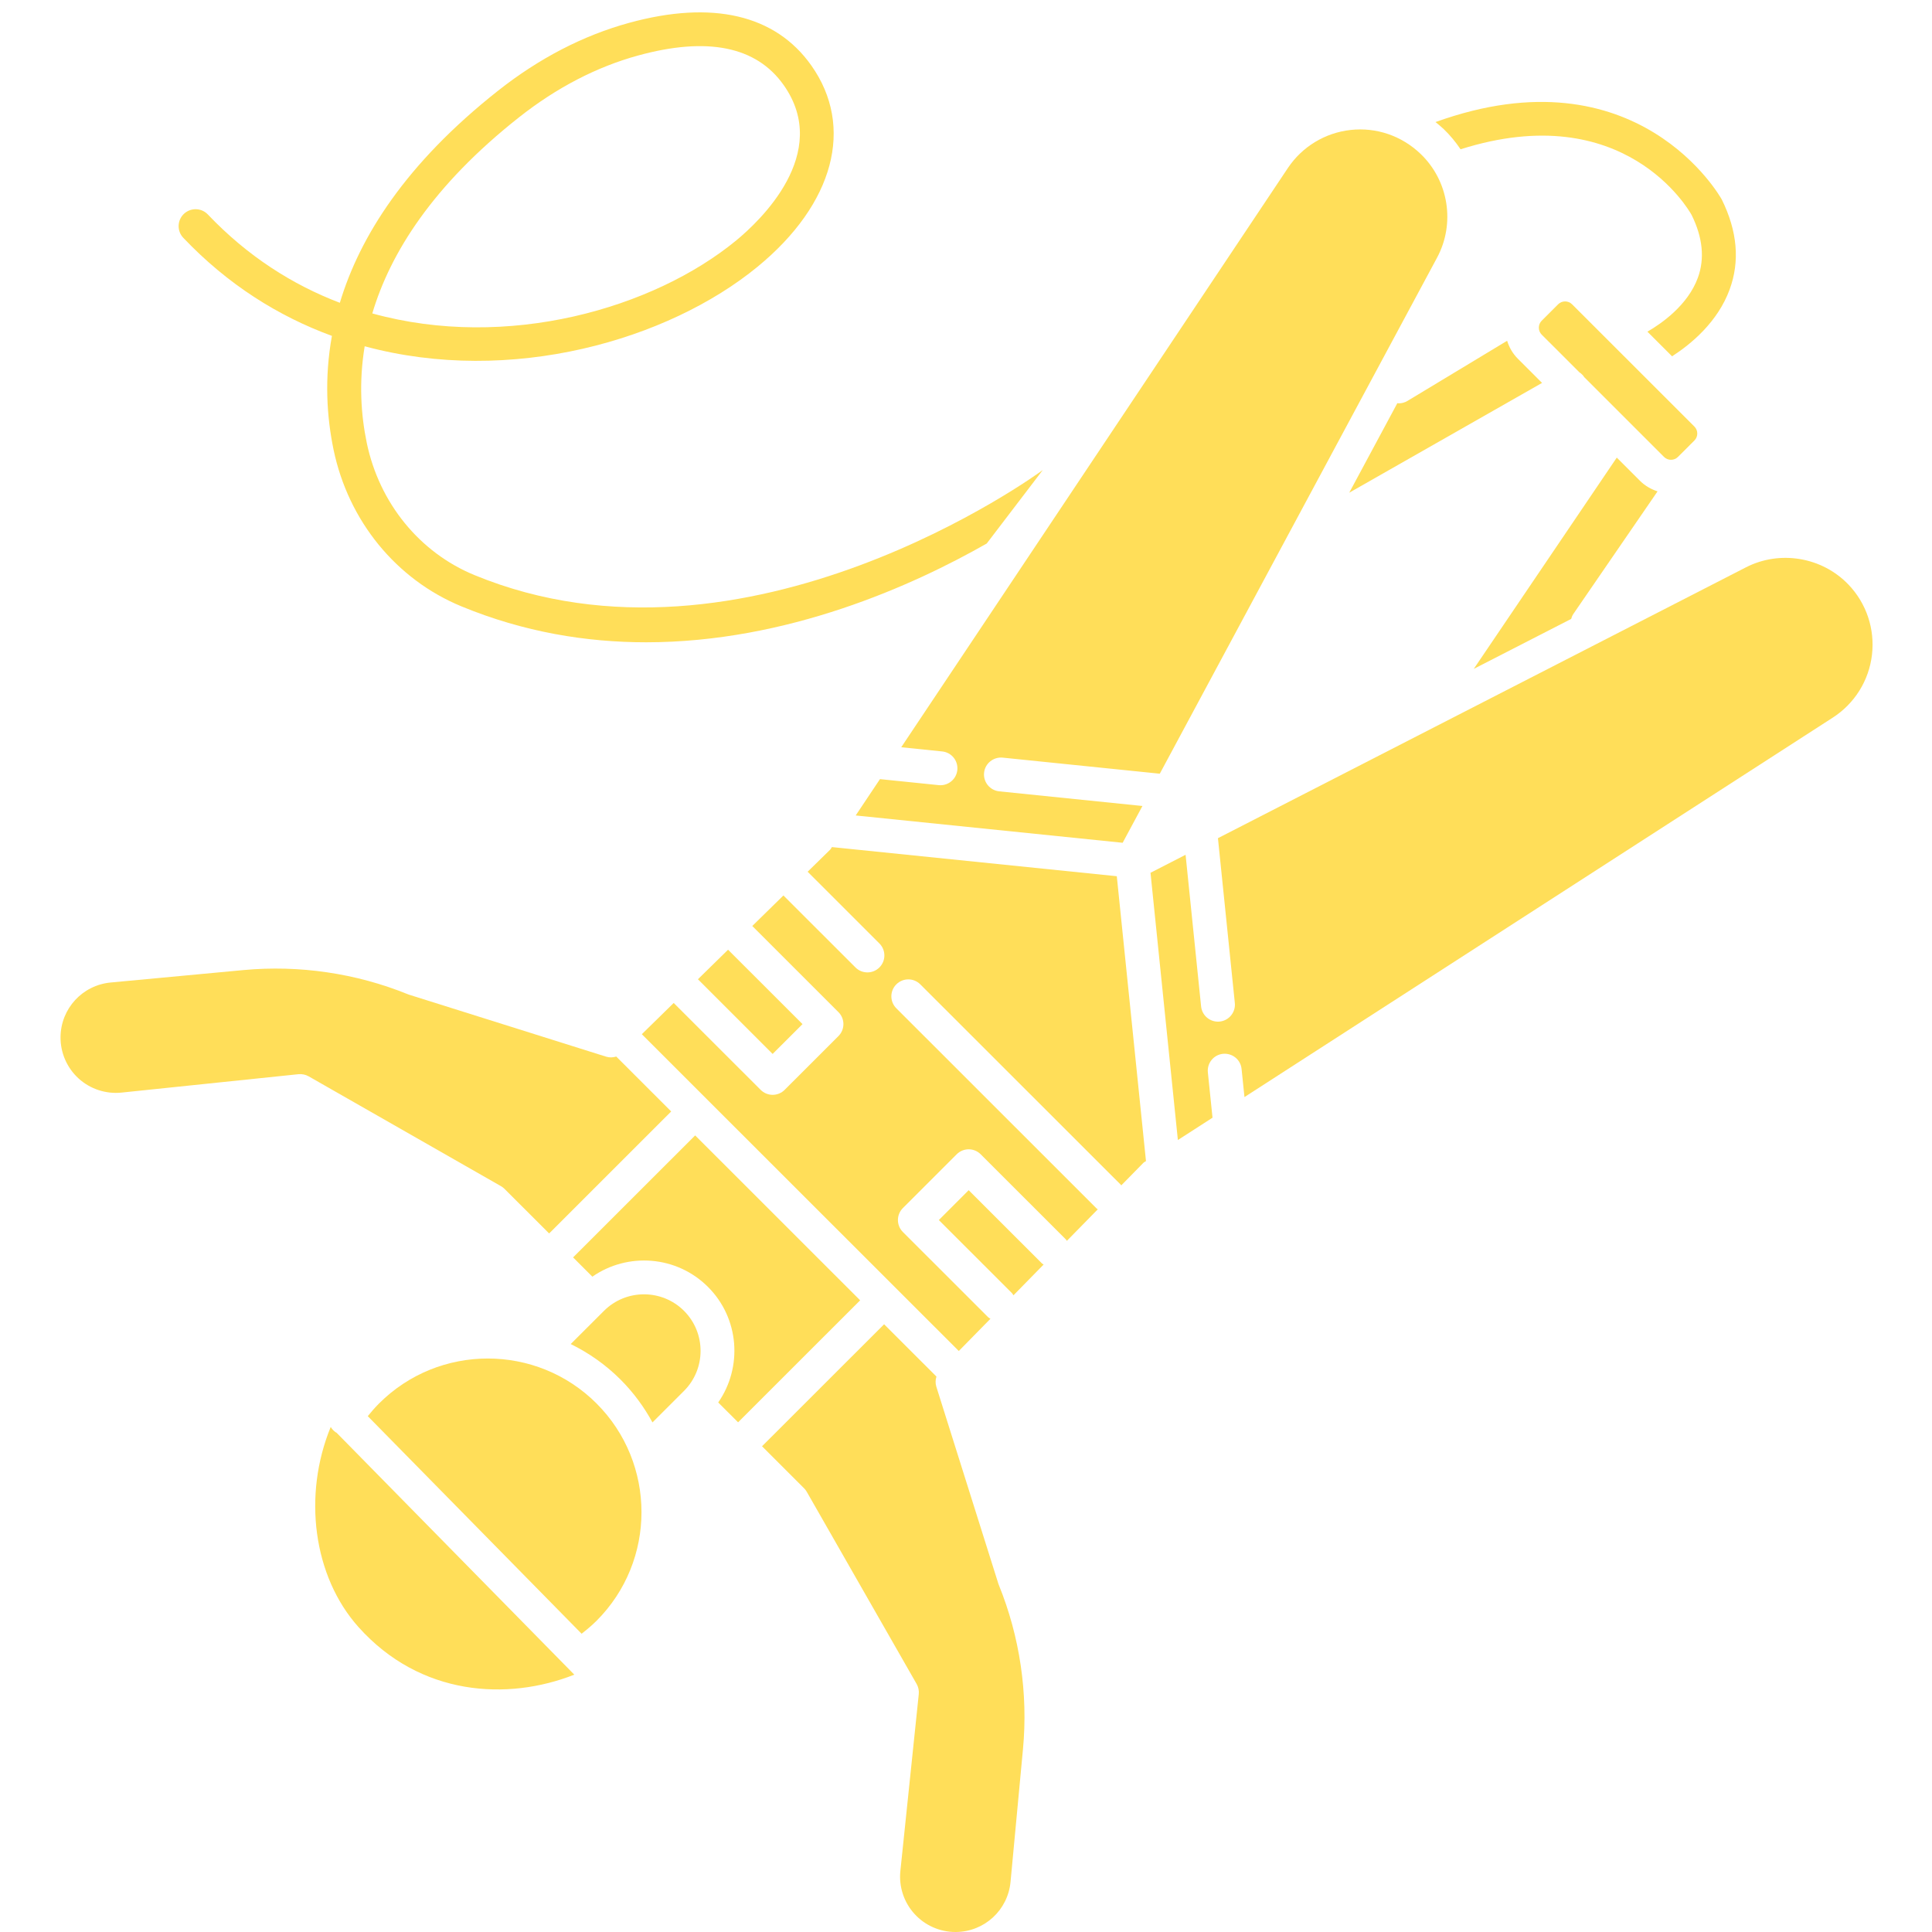 <svg xmlns="http://www.w3.org/2000/svg" xmlns:xlink="http://www.w3.org/1999/xlink" width="500" zoomAndPan="magnify" viewBox="0 0 375 375" height="500" preserveAspectRatio="xMidYMid meet" version="1.0"><defs><clipPath id="8c1fa30d67"><path d="M 11.719 188 L 131 188 L 131 240 L 11.719 240 Z M 11.719 188 " clip-rule="nonzero"/></clipPath><clipPath id="cb391e7e6e"><path d="M 223.27 108.199 L 363.465 108.199 L 363.465 221.289 L 223.27 221.289 Z M 223.27 108.199 " clip-rule="nonzero"/></clipPath></defs><path fill="#ffde59" d="M 313.816 88.82 L 286.059 129.828 L 304.961 120.133 C 305.055 119.789 305.191 119.453 305.406 119.141 L 321.73 95.371 C 320.488 94.969 319.312 94.312 318.328 93.332 L 313.816 88.82 " fill-opacity="1" fill-rule="nonzero"/><path fill="#ffde59" d="M 306.551 72.258 C 306.93 72.504 307.254 72.824 307.516 73.223 L 322.98 88.684 C 323.73 89.434 324.945 89.434 325.695 88.684 L 327.938 86.445 C 327.938 86.441 327.941 86.438 327.945 86.434 L 328.879 85.504 C 329.242 85.145 329.441 84.656 329.441 84.148 C 329.441 83.633 329.242 83.152 328.879 82.793 L 305.141 59.066 C 304.766 58.691 304.277 58.504 303.785 58.504 C 303.293 58.504 302.801 58.691 302.426 59.066 L 299.246 62.246 C 298.887 62.609 298.688 63.09 298.688 63.602 C 298.688 64.117 298.887 64.598 299.246 64.957 L 306.551 72.258 " fill-opacity="1" fill-rule="nonzero"/><path fill="#ffde59" d="M 271.492 78.289 C 271.402 78.289 271.316 78.262 271.223 78.254 L 261.887 95.633 L 299.312 74.324 L 294.594 69.609 C 293.613 68.625 292.938 67.434 292.531 66.145 L 273.191 77.816 C 272.66 78.137 272.074 78.289 271.492 78.289 " fill-opacity="1" fill-rule="nonzero"/><path fill="#ffde59" d="M 155.766 198.777 L 141.316 184.34 L 135.465 190.074 L 149.969 204.57 L 155.766 198.777 " fill-opacity="1" fill-rule="nonzero"/><g clip-path="url(#8c1fa30d67)"><path fill="#ffde59" d="M 119.613 205.074 C 118.98 205.273 118.297 205.305 117.645 205.098 L 79.414 193.074 C 79.328 193.051 79.242 193.02 79.164 192.984 C 69.102 188.898 58.066 187.285 47.266 188.289 L 21.488 190.703 C 15.996 191.219 11.809 195.762 11.75 201.277 C 11.715 204.336 12.996 207.27 15.254 209.332 C 17.516 211.391 20.566 212.387 23.602 212.07 L 57.941 208.5 C 58.625 208.441 59.316 208.578 59.914 208.918 L 97.238 230.234 C 97.492 230.379 97.727 230.555 97.934 230.766 L 106.586 239.414 L 130.277 215.734 L 119.613 205.074 " fill-opacity="1" fill-rule="nonzero"/></g><path fill="#ffde59" d="M 221.746 156.441 L 193.945 153.598 C 192.137 153.41 190.824 151.793 191.008 149.988 C 191.191 148.184 192.816 146.887 194.613 147.055 L 225.113 150.176 L 278.93 50.02 C 282.5 43.371 281.188 35.082 275.73 29.863 C 272.059 26.352 267.137 24.672 262.16 25.223 C 257.188 25.77 252.742 28.469 249.965 32.629 L 174.93 145.039 L 182.879 145.855 C 184.688 146.035 186 147.652 185.816 149.457 C 185.645 151.148 184.215 152.41 182.547 152.41 C 182.438 152.41 182.324 152.406 182.211 152.395 L 170.801 151.227 L 166.09 158.281 L 217.906 163.582 L 221.746 156.441 " fill-opacity="1" fill-rule="nonzero"/><path fill="#ffde59" d="M 65.188 278.023 C 64.766 277.742 64.438 277.379 64.191 276.969 C 58.75 290.234 60.77 305.961 69.586 315.816 C 81.582 329.223 98.52 330.164 111.473 325.051 L 65.328 278.094 C 65.281 278.07 65.234 278.055 65.188 278.023 " fill-opacity="1" fill-rule="nonzero"/><path fill="#ffde59" d="M 161.469 164.418 C 161.344 164.594 161.27 164.789 161.109 164.945 L 156.762 169.203 L 170.695 183.129 C 171.977 184.414 171.977 186.496 170.695 187.777 C 170.051 188.422 169.211 188.742 168.367 188.742 C 167.527 188.742 166.684 188.422 166.043 187.777 L 152.062 173.809 L 146.016 179.734 L 162.742 196.453 C 164.027 197.738 164.027 199.816 162.742 201.102 L 152.297 211.543 C 151.68 212.16 150.844 212.508 149.969 212.508 C 149.098 212.508 148.262 212.16 147.645 211.543 L 130.766 194.676 L 124.578 200.738 L 186.102 262.23 L 192.246 255.969 C 192.098 255.863 191.93 255.805 191.797 255.672 L 175.25 239.133 C 173.965 237.848 173.965 235.77 175.25 234.484 L 185.695 224.043 C 186.98 222.758 189.062 222.758 190.348 224.043 L 206.895 240.582 C 206.973 240.66 207.004 240.766 207.074 240.852 L 213.082 234.727 C 213.02 234.676 212.941 234.656 212.883 234.594 L 173.977 195.711 C 172.691 194.426 172.691 192.344 173.977 191.062 C 175.262 189.777 177.344 189.777 178.629 191.062 L 217.535 229.945 C 217.578 229.988 217.59 230.047 217.629 230.09 L 221.918 225.719 C 222.07 225.566 222.262 225.488 222.434 225.371 L 216.77 170.074 L 161.469 164.418 " fill-opacity="1" fill-rule="nonzero"/><g clip-path="url(#cb391e7e6e)"><path fill="#ffde59" d="M 338.883 110.121 L 236.402 162.691 L 239.68 194.68 C 239.863 196.484 238.547 198.098 236.738 198.285 C 236.629 198.293 236.512 198.301 236.402 198.301 C 234.734 198.301 233.309 197.039 233.133 195.348 L 230.121 165.914 L 223.312 169.406 L 228.625 221.277 L 235.348 216.945 L 234.445 208.148 C 234.262 206.344 235.574 204.727 237.383 204.543 C 239.199 204.379 240.805 205.672 240.988 207.48 L 241.551 212.941 L 355.738 139.293 C 359.984 136.555 362.758 132.109 363.348 127.094 C 363.934 122.074 362.27 117.105 358.777 113.461 C 353.652 108.113 345.473 106.742 338.883 110.121 " fill-opacity="1" fill-rule="nonzero"/></g><path fill="#ffde59" d="M 73.574 272.41 C 72.797 273.188 72.07 274.02 71.383 274.875 L 112.887 317.105 C 113.895 316.328 114.875 315.504 115.785 314.598 C 127.422 302.969 127.422 284.039 115.785 272.41 C 104.145 260.781 85.215 260.777 73.574 272.41 " fill-opacity="1" fill-rule="nonzero"/><path fill="#ffde59" d="M 134.93 220.383 L 111.238 244.062 L 114.977 247.801 C 121.82 243.039 131.32 243.695 137.418 249.789 C 143.52 255.883 144.168 265.375 139.406 272.219 L 143.262 276.07 L 166.953 252.391 L 134.93 220.383 " fill-opacity="1" fill-rule="nonzero"/><path fill="#ffde59" d="M 117.227 254.438 L 110.777 260.879 C 114.262 262.594 117.539 264.867 120.434 267.762 C 122.961 270.285 125.016 273.102 126.645 276.09 L 132.77 269.969 C 137.051 265.688 137.051 258.719 132.77 254.438 C 128.48 250.156 121.512 250.156 117.227 254.438 " fill-opacity="1" fill-rule="nonzero"/><path fill="#ffde59" d="M 181.762 267.191 L 171.605 257.039 L 147.91 280.719 L 156.059 288.863 C 156.27 289.066 156.445 289.301 156.59 289.555 L 177.918 326.859 C 178.258 327.457 178.406 328.148 178.332 328.832 L 174.762 363.152 C 174.445 366.195 175.445 369.238 177.508 371.496 C 179.543 373.73 182.43 375 185.445 375 C 185.488 375 185.523 375 185.562 375 C 191.082 374.941 195.629 370.758 196.145 365.266 L 198.559 339.504 C 199.574 328.699 197.949 317.676 193.863 307.621 C 193.828 307.539 193.797 307.457 193.773 307.371 L 181.742 269.16 C 181.535 268.504 181.562 267.824 181.762 267.191 " fill-opacity="1" fill-rule="nonzero"/><path fill="#ffde59" d="M 188.02 231.016 L 182.227 236.809 L 196.445 251.023 C 196.562 251.141 196.613 251.289 196.711 251.418 L 202.566 245.445 C 202.465 245.363 202.34 245.328 202.242 245.23 L 188.02 231.016 " fill-opacity="1" fill-rule="nonzero"/><path fill="#ffde59" d="M 283.496 28.977 C 315.371 18.871 327.871 40.867 328.352 41.742 C 330.504 46.109 330.91 50.199 329.555 53.906 C 327.613 59.223 322.555 62.762 319.762 64.379 L 324.547 69.16 C 328.23 66.785 333.398 62.516 335.715 56.207 C 337.73 50.738 337.238 44.891 334.203 38.734 C 334.039 38.434 317.934 9.52 278.629 23.691 C 279.172 24.129 279.711 24.57 280.223 25.059 C 281.477 26.258 282.555 27.582 283.496 28.977 " fill-opacity="1" fill-rule="nonzero"/><path fill="#ffde59" d="M 100.738 22.773 C 108.031 17.016 115.809 12.98 123.852 10.773 C 137.301 7.086 146.805 9.008 152.098 16.496 C 161.496 29.777 147.402 42.973 142.859 46.703 C 126.832 59.855 98.488 68.086 72.262 60.836 C 75.75 49.105 84.004 35.984 100.738 22.773 Z M 202.398 91.238 C 201.789 91.281 202.398 91.238 202.398 91.238 C 201.848 91.656 144.898 133.398 92.074 111.617 C 81.43 107.23 73.621 97.633 71.188 85.957 C 70.066 80.559 69.629 74.203 70.785 67.211 C 99.168 74.895 129.73 65.988 147.035 51.781 C 161.898 39.586 165.895 24.609 157.469 12.699 C 150.508 2.855 138.277 -0.004 122.113 4.434 C 113.215 6.871 104.652 11.305 96.66 17.617 C 78.754 31.75 69.812 45.957 65.965 58.773 C 56.793 55.285 48.039 49.727 40.348 41.633 C 39.094 40.312 37.016 40.266 35.695 41.512 C 34.379 42.762 34.324 44.844 35.578 46.16 C 44.223 55.262 54.098 61.414 64.426 65.195 C 62.934 73.438 63.43 80.949 64.746 87.297 C 67.625 101.109 76.902 112.477 89.566 117.695 C 101.688 122.699 113.809 124.668 125.402 124.668 C 152.84 124.668 177.254 113.629 191.52 105.5 L 202.398 91.238 " fill-opacity="1" fill-rule="nonzero"/></svg>